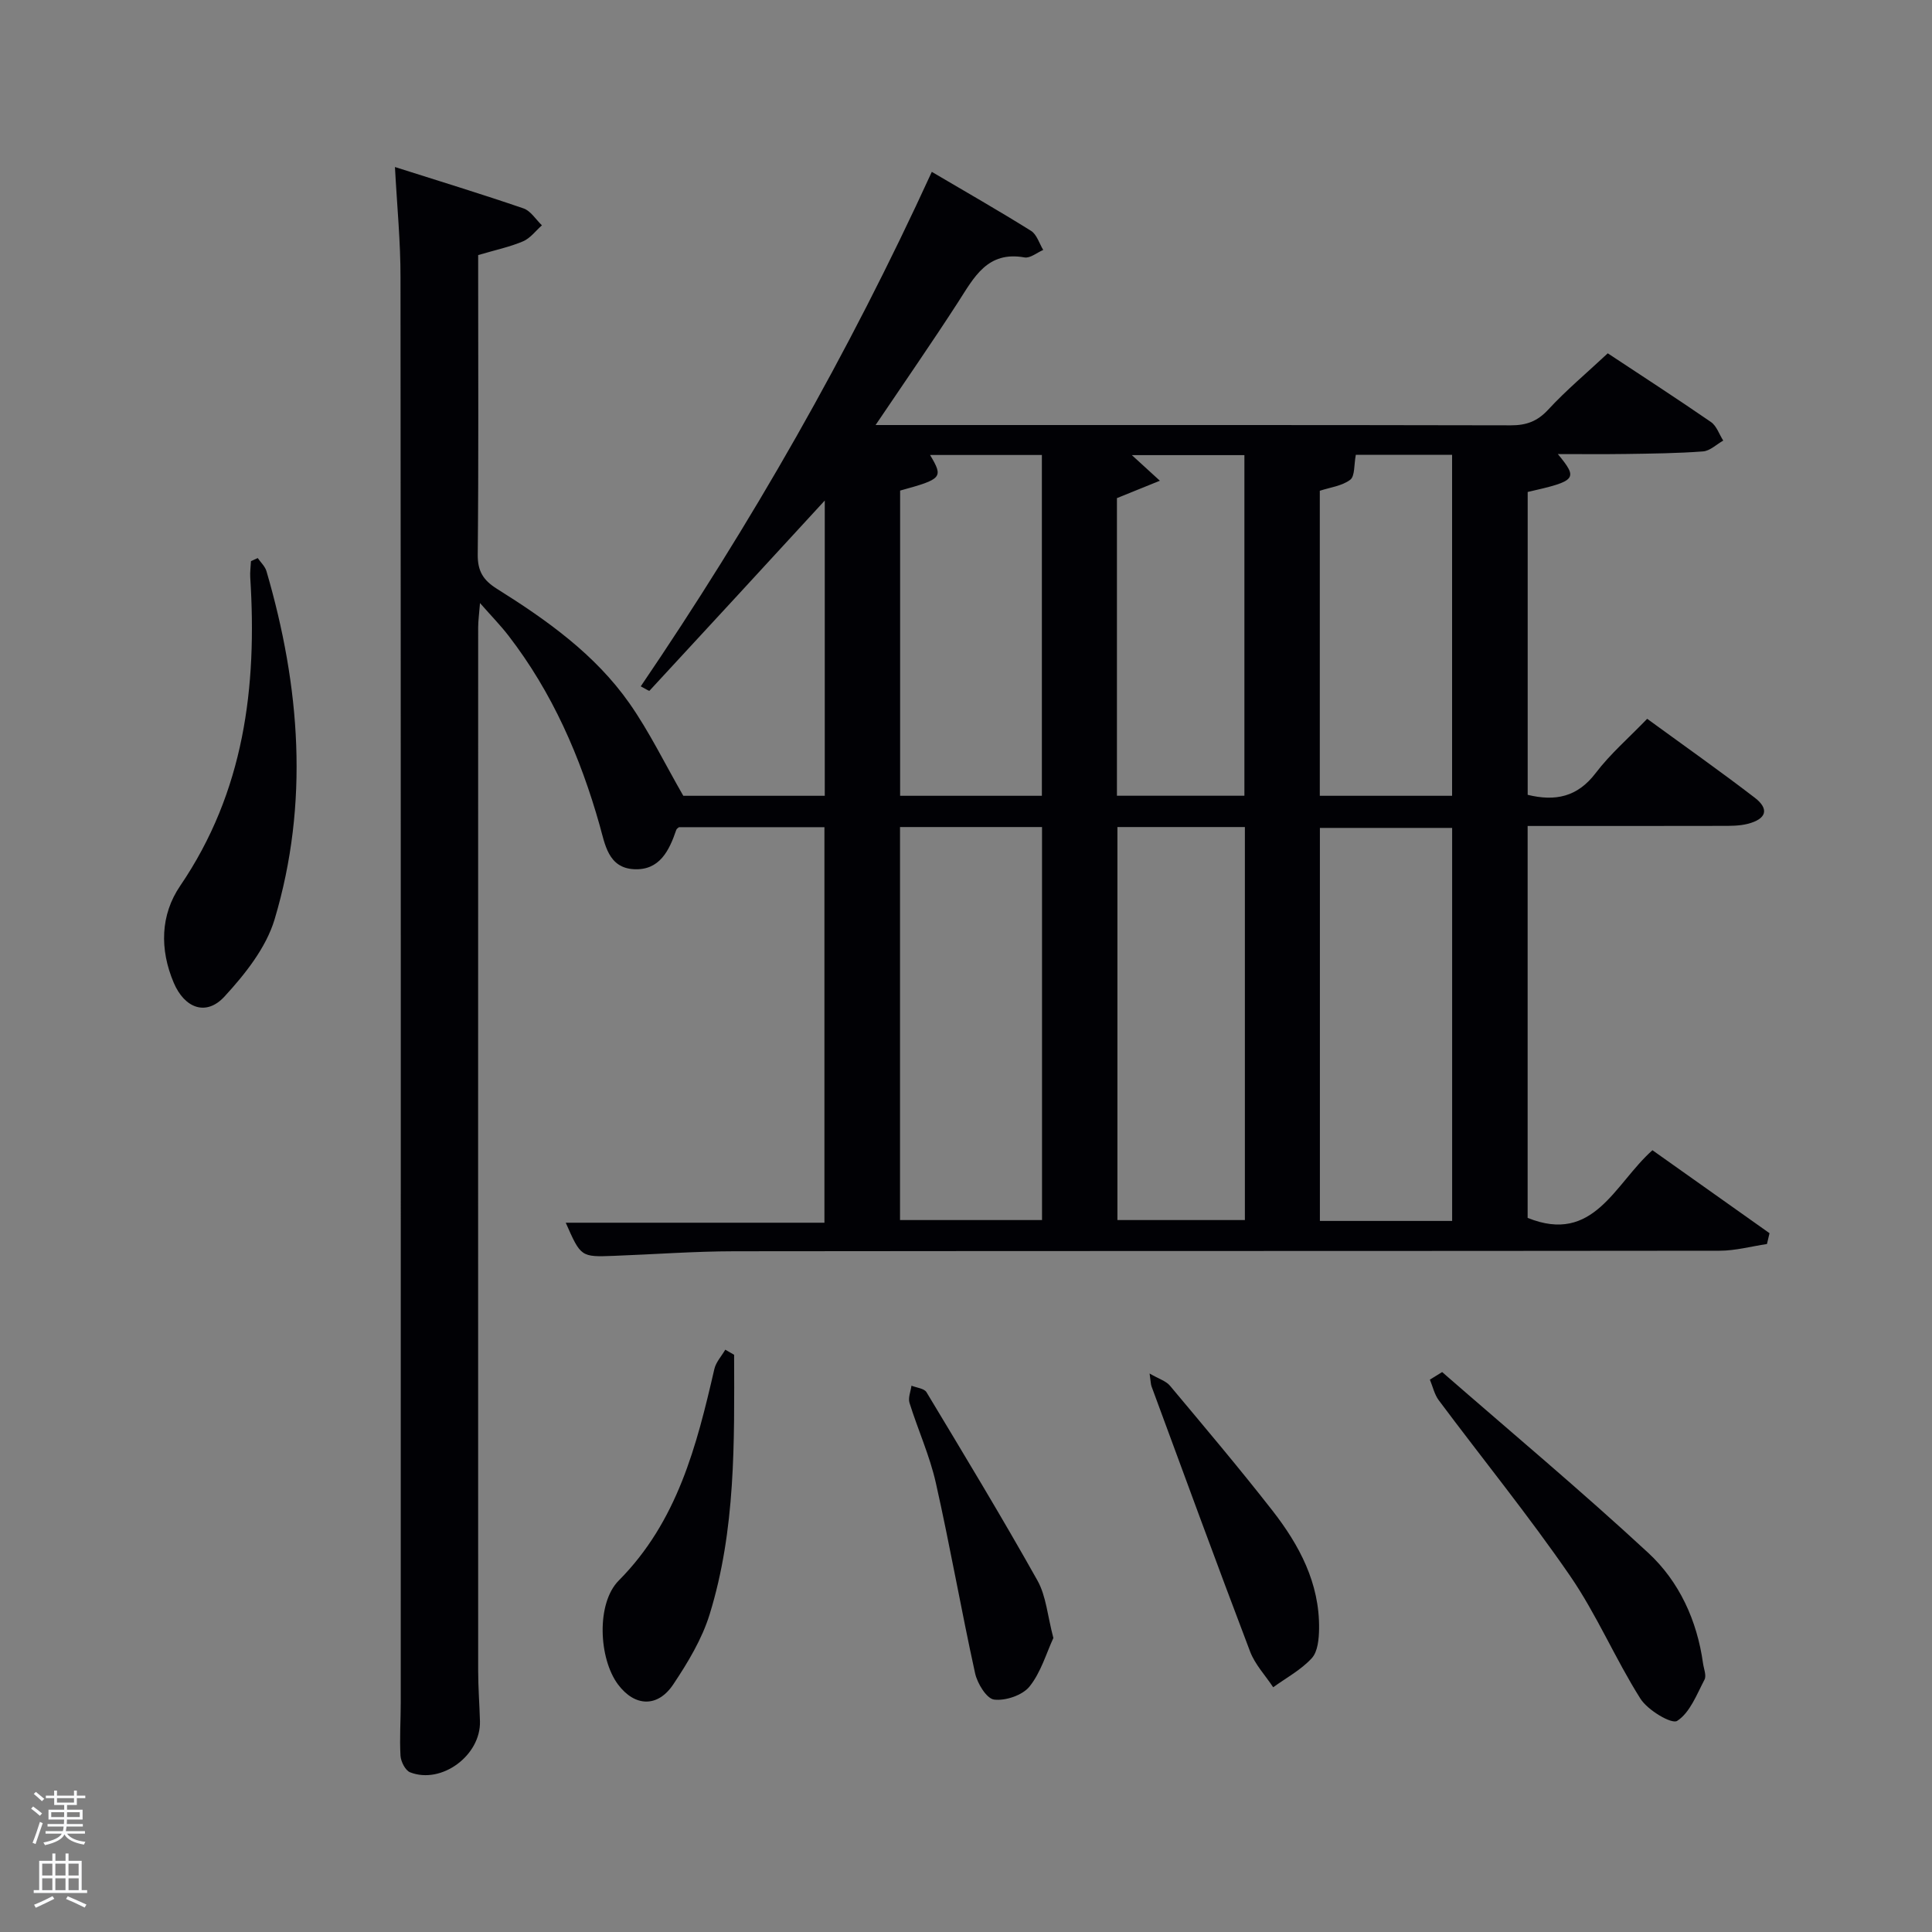 <svg enable-background="new 0 0 400 400" viewBox="0 0 400 400" xmlns="http://www.w3.org/2000/svg"><rect x="0" y="0" width="400" height="400" fill="#808080" stroke="none"/><path d="m6.44 374.46.42-.45c.65.47 1.27.95 1.85 1.44l-.45.49c-.65-.56-1.25-1.06-1.82-1.48m.93 7.33-.63-.26c.55-1.36 1.05-2.8 1.52-4.33.19.1.38.19.59.27-.46 1.29-.95 2.73-1.48 4.32m-.38-10.38.44-.42c.43.34 1.01.82 1.74 1.44l-.49.49c-.53-.51-1.09-1.01-1.69-1.51m2.5.35h1.72v-1.04h.59v1.04h3.52v-1.04h.59v1.04h1.75v.53h-1.75v1.42h-2.03v.97h3.22v2.03h-3.24c0 .35-.01.66-.03.93h3.32v.53h-3.37c-.03.27-.08.58-.15.94h3.96v.53h-3.71c.67.92 1.93 1.48 3.79 1.68-.13.24-.23.44-.29.59-2.13-.38-3.48-1.08-4.04-2.12-.43.97-1.77 1.72-4.03 2.23-.09-.19-.2-.37-.33-.55 2.1-.42 3.37-1.03 3.81-1.83h-3.36v-.53h3.58c.08-.29.13-.61.16-.94h-3.33v-.53h3.39c.02-.27.04-.58.04-.93h-3.23v-2.03h3.25v-.97h-2.07v-1.42h-1.73zm1.12 3.44v1h2.65c.01-.3.02-.44.02-.4v-.25-.35zm1.19-2h3.52v-.91h-3.52zm4.71 2h-2.63v.59c0 .15-.01.28-.01.4h2.64z" fill="#fafbfc"/><path d="m13.56 383.74h.63v1.52h2.72v6.07h1.13v.6h-11.06v-.6h1.13v-6.07h2.73v-1.52h.63v1.52h2.1v-1.52zm-2.69 8.83.38.56c-1.24.63-2.53 1.25-3.85 1.85-.1-.21-.21-.42-.34-.63 1.36-.55 2.63-1.15 3.81-1.78m-2.13-4.27h2.1v-2.45h-2.1zm0 3.04h2.1v-2.46h-2.1zm2.72-3.04h2.1v-2.45h-2.1zm0 3.04h2.1v-2.46h-2.1zm6.07 3.6c-1.41-.71-2.7-1.3-3.86-1.78l.35-.56c1.45.62 2.75 1.19 3.88 1.72zm-1.25-9.09h-2.1v2.45h2.1zm-2.09 5.49h2.1v-2.46h-2.1z" fill="#fafbfc"/><g fill="#010105"><path d="m81.77 34.58c9.32 2.96 18.02 5.62 26.62 8.57 1.49.51 2.55 2.3 3.81 3.5-1.29 1.14-2.41 2.68-3.92 3.32-2.73 1.16-5.69 1.78-9.28 2.84v4.51c0 19.16.1 38.33-.09 57.49-.04 3.47 1.17 5.34 3.98 7.1 10.34 6.48 20.32 13.57 27.42 23.69 4.14 5.91 7.32 12.49 11.16 19.16h29.29c0-20.78 0-41.32 0-61.13-11.92 12.96-24.08 26.2-36.29 39.38-.09.1-.82-.4-1.81-.91 22.86-33.64 42.95-68.72 60.26-106.52 6.99 4.12 13.85 8.03 20.54 12.21 1.2.75 1.71 2.61 2.53 3.96-1.29.55-2.7 1.75-3.86 1.55-7.72-1.39-10.46 4.13-13.77 9.26-5.39 8.34-11.05 16.5-17.08 25.44h5.51c42 0 83.99-.03 125.99.06 3.23.01 5.52-.82 7.77-3.26 3.7-4.01 7.93-7.54 12.32-11.65 6.76 4.47 14.13 9.24 21.36 14.22 1.18.81 1.71 2.55 2.55 3.85-1.39.78-2.74 2.13-4.18 2.24-5.29.4-10.62.45-15.93.53-4.66.07-9.32.02-14.13.02 4.23 5.15 3.91 5.54-6.25 7.85v62.7c5.74 1.4 10.31.45 14.08-4.51 3-3.95 6.83-7.25 10.66-11.23 7.66 5.59 15.09 10.82 22.29 16.35 3.04 2.34 2.4 4.4-1.45 5.39-1.74.45-3.62.43-5.44.43-13.29.03-26.59.02-40.15.02v81.14c13.72 5.54 17.95-6.99 25.84-14.01 8.06 5.71 16.15 11.44 24.24 17.18-.18.75-.36 1.49-.53 2.24-3.27.49-6.54 1.39-9.81 1.39-67.99.08-135.99.03-203.98.11-8.31.01-16.62.64-24.93.95-6.85.26-6.85.23-9.98-6.86h53.56c0-27.54 0-54.59 0-81.89-10.11 0-20.06 0-30.11 0-.14.13-.48.3-.57.57-1.46 4.3-3.46 8.4-8.74 8.13-5.36-.27-6.01-5.18-7.11-9.07-4.01-14.21-9.82-27.54-18.89-39.29-1.61-2.09-3.47-3.99-5.89-6.74-.18 2.3-.38 3.67-.38 5.04-.01 71.99-.02 143.99 0 215.98 0 3.5.27 6.99.37 10.49.2 7.05-7.94 13.11-14.46 10.57-.99-.39-1.91-2.21-1.99-3.42-.21-3.65.05-7.32.05-10.99.01-98.32.03-196.65-.05-294.97.02-7.46-.72-14.89-1.15-22.98zm104.57 136.65v81.37h29.4c0-27.31 0-54.22 0-81.37-9.84 0-19.43 0-29.4 0zm114.31 81.55c0-27.45 0-54.48 0-81.37-9.41 0-18.46 0-27.38 0v81.37zm-69.3-81.55v81.37h26.39c0-27.32 0-54.23 0-81.37-8.86 0-17.45 0-26.39 0zm-44.99-69.66v63.19h29.35c0-23.62 0-46.99 0-70.56-7.91 0-15.53 0-23.15 0 2.78 4.68 2.54 4.97-6.2 7.37zm114.28 63.19c0-23.76 0-47.13 0-70.6-7.29 0-14.23 0-19.93 0-.4 2.05-.17 4.42-1.16 5.17-1.71 1.29-4.18 1.58-6.3 2.28v63.15zm-43-.01c0-23.74 0-47.12 0-70.52-7.93 0-15.49 0-23.3 0 1.83 1.67 3.43 3.13 5.8 5.3-3.63 1.47-6.28 2.55-8.89 3.6v61.62z"/><path d="m53.36 115.54c.62.9 1.52 1.72 1.81 2.72 6.98 23.88 8.87 48.03 1.68 72.09-1.76 5.87-6.11 11.34-10.37 15.97-3.8 4.14-8.27 2.42-10.51-2.85-2.94-6.93-2.76-14.05 1.33-20.06 13.27-19.49 15.95-41.16 14.51-63.87-.07-1.11.1-2.24.15-3.36.46-.21.93-.42 1.4-.64z"/><path d="m298.58 284.07c14.27 12.44 28.8 24.59 42.68 37.44 6.41 5.94 10.09 13.97 11.33 22.84.16 1.15.75 2.55.31 3.4-1.61 3.08-3.02 6.84-5.66 8.54-1.15.74-6.11-2.22-7.61-4.6-5.22-8.26-9.06-17.43-14.58-25.45-8.57-12.45-18.12-24.21-27.17-36.33-.9-1.21-1.24-2.84-1.84-4.27.84-.53 1.69-1.05 2.54-1.57z"/><path d="m151.99 280.49c.05 18.08.35 36.23-5.07 53.75-1.58 5.12-4.51 9.97-7.51 14.47-3.25 4.89-8.01 4.64-11.45.05-4.01-5.36-4.54-16.82.15-21.53 12.14-12.23 16.12-27.87 19.79-43.79.33-1.43 1.49-2.67 2.26-4 .62.35 1.22.7 1.83 1.05z"/><path d="m218.09 339.13c-1.46 3.14-2.57 7.1-4.94 10.05-1.46 1.81-4.96 2.99-7.33 2.7-1.55-.19-3.48-3.34-3.94-5.46-2.88-13.11-5.18-26.34-8.13-39.43-1.27-5.64-3.72-11-5.45-16.55-.32-1.04.25-2.36.41-3.55 1.06.43 2.63.56 3.11 1.35 7.78 12.93 15.6 25.84 22.98 39 1.8 3.22 2.07 7.29 3.29 11.89z"/><path d="m238.01 284.37c1.93 1.13 3.41 1.55 4.22 2.53 7.15 8.54 14.34 17.05 21.19 25.82 5.59 7.16 9.81 15.06 9.68 24.51-.03 2.08-.26 4.73-1.52 6.09-2.21 2.41-5.27 4.05-7.98 6.01-1.62-2.45-3.76-4.71-4.78-7.39-6.94-18.25-13.65-36.59-20.41-54.91-.16-.43-.15-.92-.4-2.66z"/></g></svg>